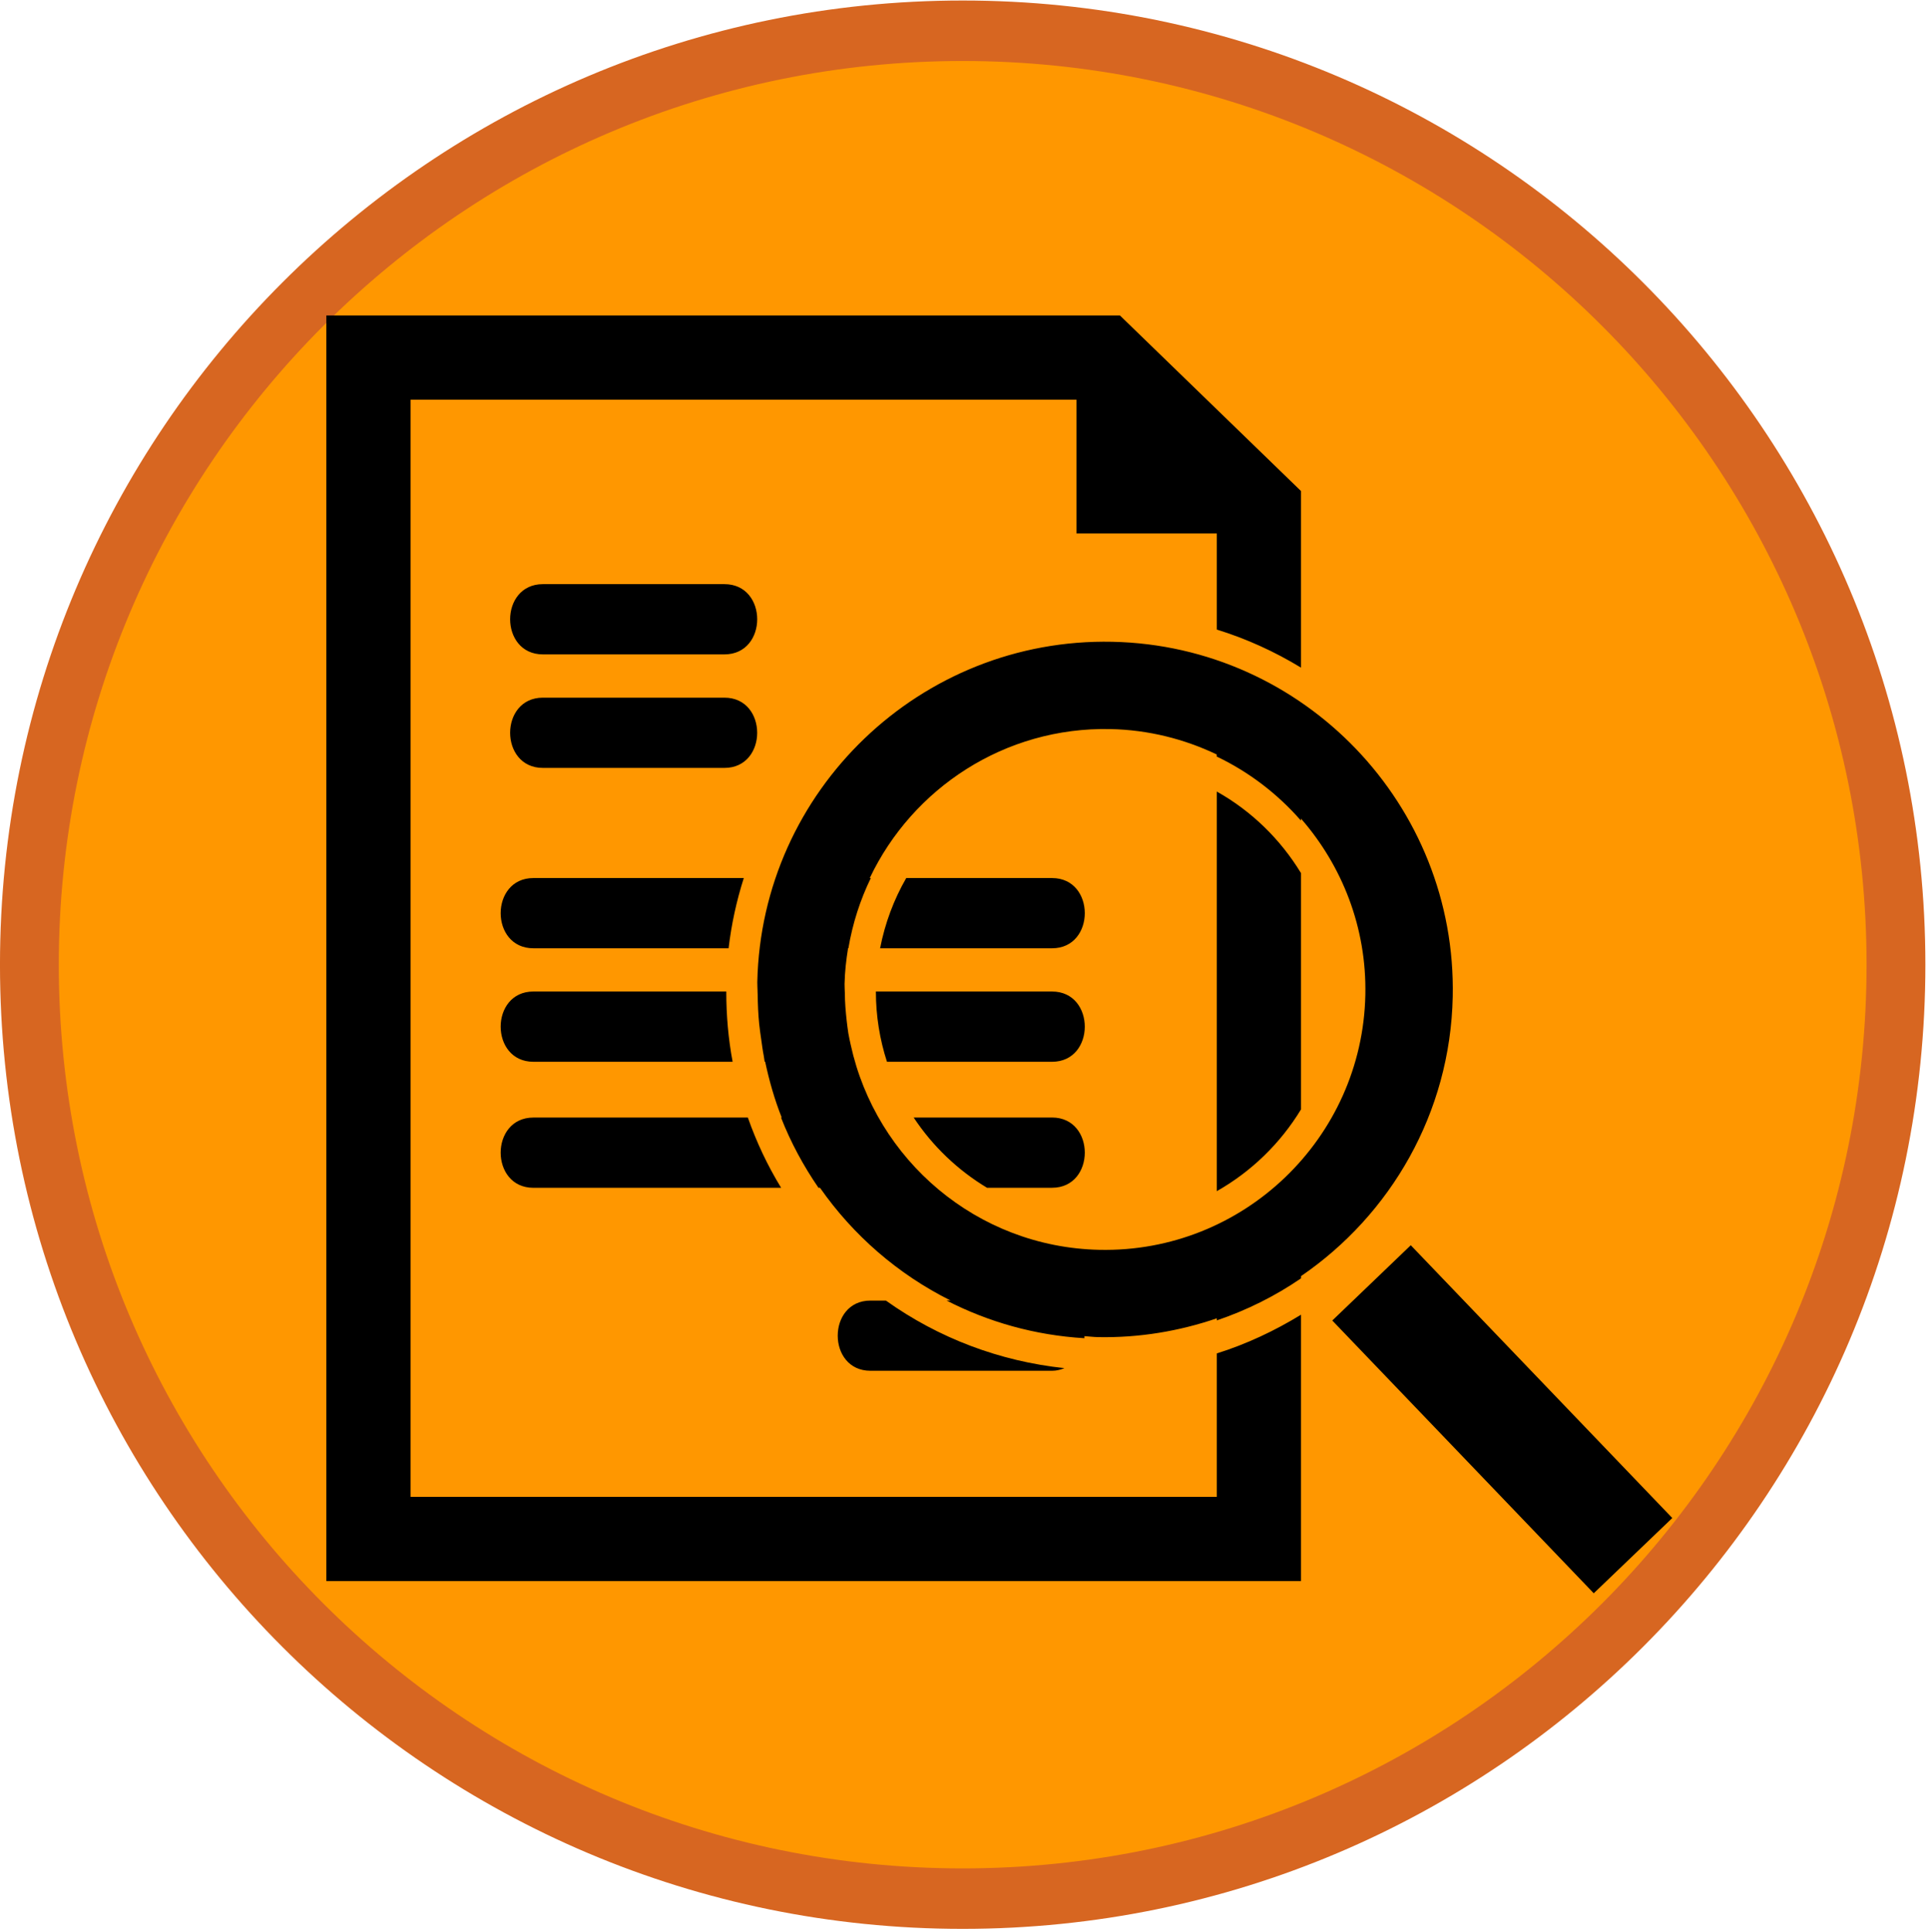 <?xml version="1.0" encoding="UTF-8" standalone="no"?>
<!-- Created with Inkscape (http://www.inkscape.org/) -->

<svg
   version="1.1"
   id="svg2"
   width="853.333"
   height="854.667"
   viewBox="0 0 853.333 854.667"
   sodipodi:docname="auditability.eps"
   xmlns:inkscape="http://www.inkscape.org/namespaces/inkscape"
   xmlns:sodipodi="http://sodipodi.sourceforge.net/DTD/sodipodi-0.dtd"
   xmlns="http://www.w3.org/2000/svg"
   xmlns:svg="http://www.w3.org/2000/svg">
  <defs
     id="defs6" />
  <sodipodi:namedview
     id="namedview4"
     pagecolor="#ffffff"
     bordercolor="#000000"
     borderopacity="0.25"
     inkscape:showpageshadow="2"
     inkscape:pageopacity="0.0"
     inkscape:pagecheckerboard="0"
     inkscape:deskcolor="#d1d1d1" />
  <g
     id="g8"
     inkscape:groupmode="layer"
     inkscape:label="ink_ext_XXXXXX"
     transform="matrix(1.333,0,0,-1.333,0,854.667)">
    <g
       id="g10"
       transform="scale(0.1)">
      <path
         d="M 6294.38,3208.81 C 6294.38,1497.64 4907.15,110.449 3195.98,110.449 1484.77,110.449 97.578,1497.64 97.578,3208.81 c 0,1711.21 1387.192,3098.4 3098.402,3098.4 1711.17,0 3098.4,-1387.19 3098.4,-3098.4"
         style="fill:#ff9700;fill-opacity:1;fill-rule:evenodd;stroke:none"
         id="path12" />
      <g
         id="g14"
         transform="scale(0.986,-1.014)">
        <path
           d="m 6381.31,-3165.68 c 0,1688.18 -1406.39,3056.711 -3141.19,3056.711 -1734.85,0 -3141.198,-1368.531 -3141.198,-3056.711 0,-1688.21 1406.348,-3056.75 3141.198,-3056.75 1734.8,0 3141.19,1368.54 3141.19,3056.75 z"
           style="fill:none;stroke:#d76621;stroke-width:197.935;stroke-linecap:butt;stroke-linejoin:miter;stroke-miterlimit:4;stroke-dasharray:none;stroke-opacity:1"
           id="path16" />
      </g>
      <path
         d="m 4821.05,3103.38 c 13.48,636.33 -493.32,1164.88 -1129.53,1178.32 -636.21,13.48 -1164.88,-493.24 -1178.32,-1129.45 -0.19,-10.67 0.82,-20.71 0.94,-31.37 h -0.12 c 0,-3.2 0.43,-6.41 0.43,-9.81 0.39,-32.61 1.76,-65.35 4.96,-97.34 1.57,-16.99 4.34,-33.75 6.64,-50.63 2.66,-18.75 4.97,-37.26 8.6,-55.58 1.21,-6.52 1.76,-13.17 2.97,-19.49 h 1.68 c 13.55,-63.68 31.25,-125.78 54.88,-185.2 h -2.3 c 32.42,-82.93 74.64,-160.78 124.33,-233.16 h 5 c 110.35,-158.01 259.02,-287.19 433.28,-374.07 h -13.47 c 138.63,-71.32 293.32,-115.42 457.73,-125.19 0.2,2.19 0,4.69 0,6.84 14.8,-0.94 29.1,-2.78 44.1,-3.21 138.44,-2.77 271.17,20 395.31,62.42 v -6.91 c 99.89,33.95 193.91,80.86 279.54,139.65 v 7.34 c 296.52,202.85 495.19,540.59 503.35,926.84 z M 3648.63,2263.73 c -406.87,8.48 -742.11,298.79 -825.35,680 -2.69,12.97 -5.9,25.7 -7.97,38.63 -2.26,13.99 -3.83,28.05 -5.51,42.03 -3.28,30.12 -5.97,60.59 -6.09,91.64 -0.12,10.12 -1.13,19.77 -0.94,30.12 0.82,40.28 5.39,79.73 11.61,118.44 h 1.13 c 13.87,82.3 39.14,160.47 74.45,233.05 h -3.51 c 141.71,297.96 448.08,501.83 798.63,494.37 126.44,-2.69 245.51,-33.12 352.65,-84.26 v -6.83 c 107.47,-51.37 202.31,-124.14 279.65,-212.78 v 6.84 c 136.64,-156.64 218.36,-361.76 213.67,-585.39 -10.03,-476.56 -405.93,-856.09 -882.42,-845.86 z m 1901.02,-890.08 -260.63,-249.72 -867.69,905.19 260.47,249.84 z M 2404.18,4239.86 h -602.66 c -144.84,0 -144.84,233.09 0,233.09 h 602.66 c 144.96,0 144.96,-233.09 0,-233.09 z M 1801.52,3863.1 c -144.84,0 -144.84,233.09 0,233.09 h 602.66 c 144.84,0 144.84,-233.09 0,-233.09 z m 2516.06,-349.29 v -783.95 c -68.44,-112.85 -164.92,-206.56 -279.53,-271.48 v 1326.25 c 115.11,-64.57 211.29,-158.4 279.53,-270.82 z M 4038.05,1919.9 c 98.98,31.06 192.34,75.16 279.53,128.48 V 1164.32 H 1082.97 v 4200.35 h 2633.59 l 601.02,-582.78 v -586.01 c -87.89,53.44 -181.49,96.09 -279.53,126.33 v 318.98 h -465.51 v 443.83 H 1362.62 V 1443.96 h 2675.43 z m -546.68,549.77 h -215.86 c -97.5,58.71 -180.86,138.51 -243.4,233.16 h 459.37 c 144.73,-0.12 144.73,-233.16 -0.11,-233.16 z m -1721.33,233.04 h 711.8 c 28.55,-81.28 65.31,-159.33 110.46,-233.16 h -822.26 c -144.73,0.12 -144.73,233.16 0,233.16 z m 1721.33,185.12 h -547.89 c -23.79,73.63 -36.76,151.88 -36.76,233.17 h 584.57 c 144.92,0 144.92,-233.17 0.08,-233.17 z M 1770.04,3121 h 640.23 c -0.07,-78.99 6.76,-157.07 21.02,-233.17 h -661.25 c -144.73,0 -144.73,233.17 0,233.17 z m 1721.33,143.47 H 2920.7 c 16.18,83.24 45.67,161.84 86.76,233.09 h 483.91 c 144.84,0 144.84,-233.09 0,-233.09 z m -1721.33,233.09 h 698.32 c -23.91,-75.08 -41.09,-152.93 -50.43,-233.09 h -647.89 c -144.73,0 -144.73,233.09 0,233.09 z M 2888.71,1862.32 c -144.84,0 -144.84,232.97 0,232.97 h 51.25 c 174.65,-124.57 377.38,-201.36 592.54,-224.26 -12.11,-4.88 -25.47,-8.71 -41.02,-8.71"
         style="fill:#000000;fill-opacity:1;fill-rule:nonzero;stroke:none"
         id="path18" />
    </g>
  </g>
</svg>
